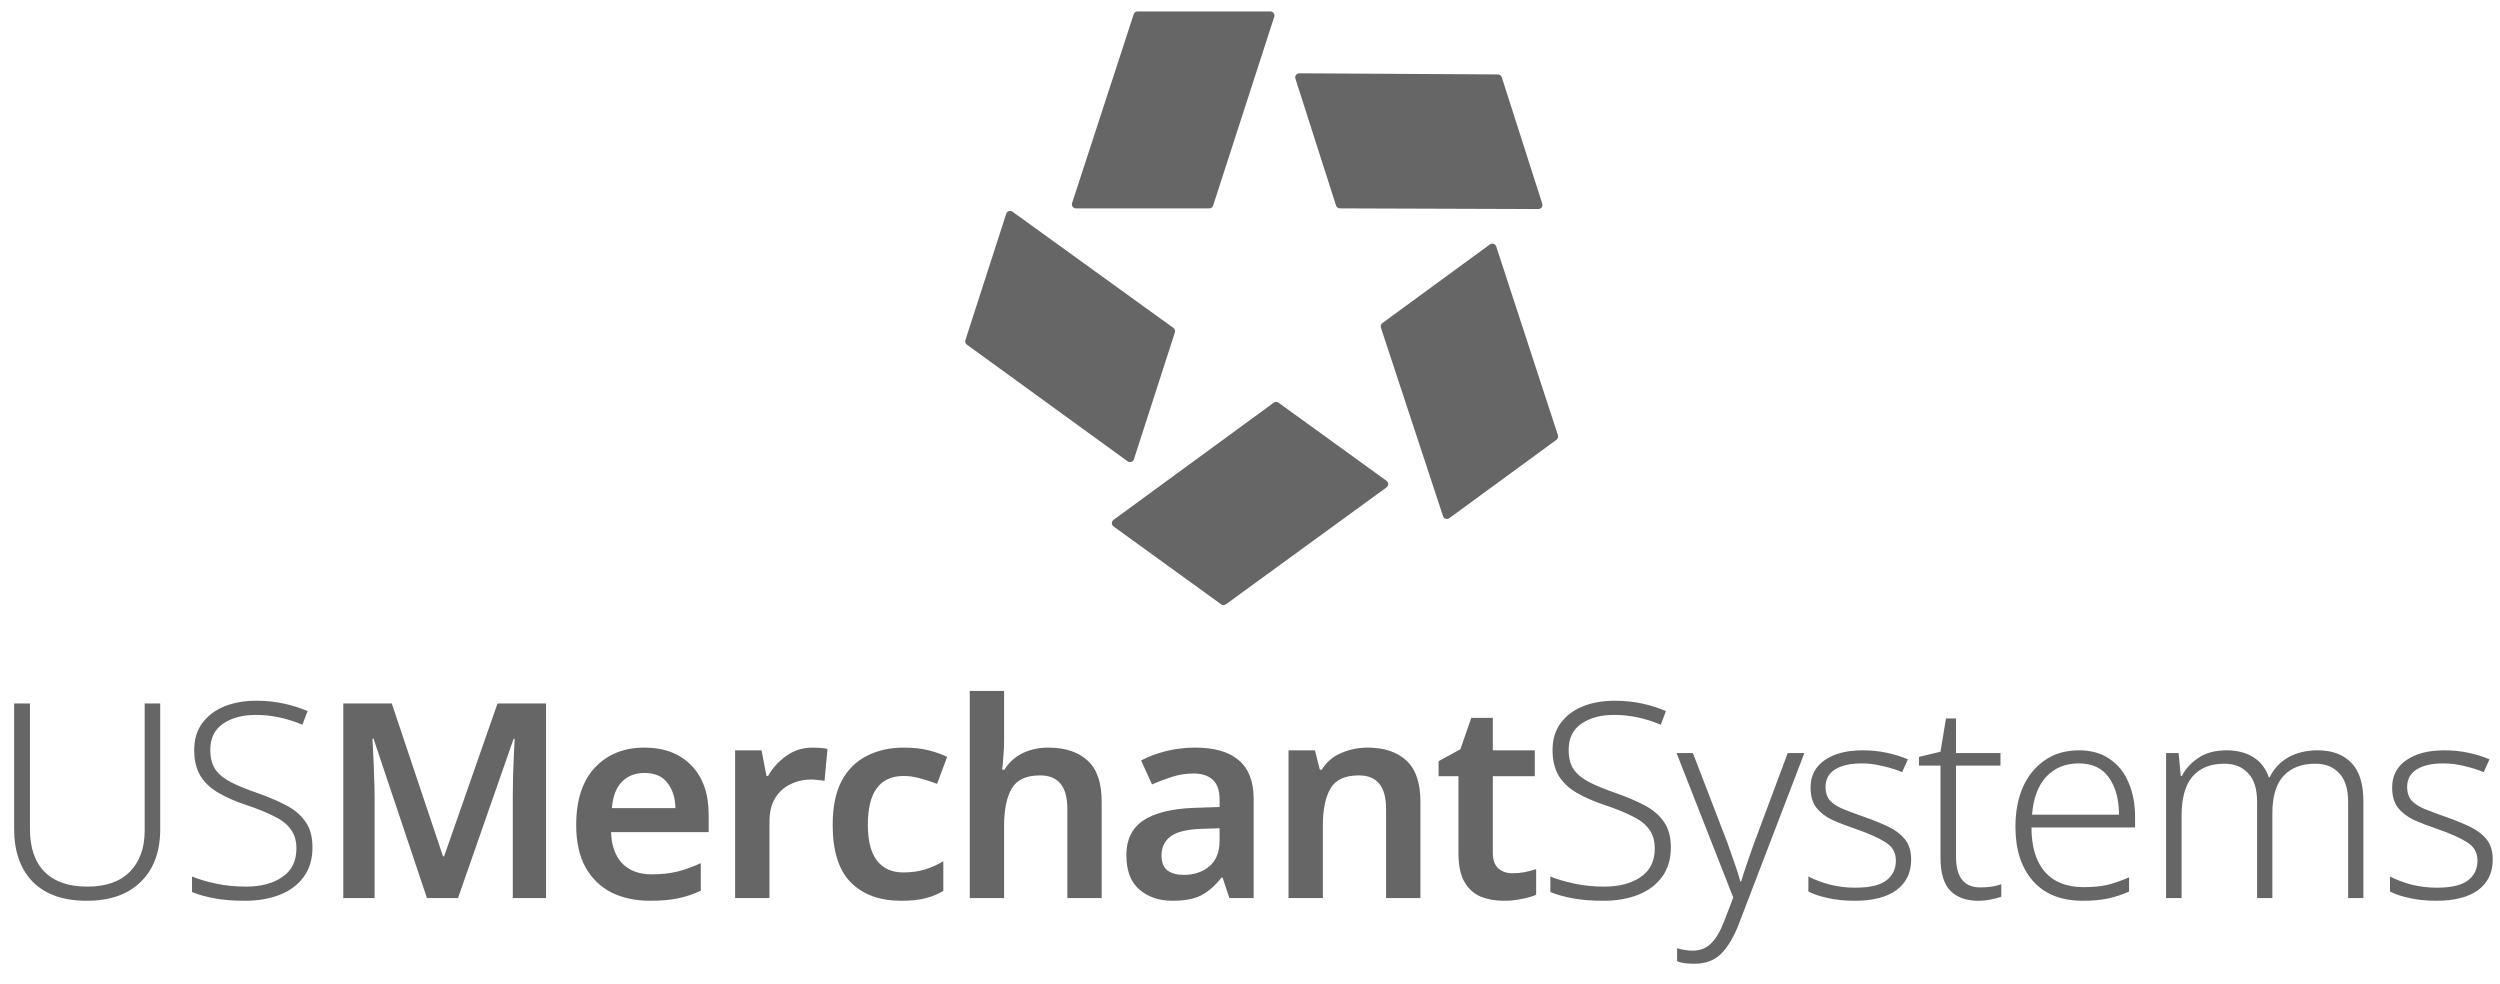 <svg width="94" height="37" viewBox="0 0 94 37" fill="none" xmlns="http://www.w3.org/2000/svg">
<path d="M42.627 0.537C42.648 0.473 42.707 0.431 42.773 0.431H47.766C47.87 0.431 47.944 0.532 47.912 0.631L45.613 7.731C45.592 7.794 45.533 7.837 45.467 7.837H40.456C40.352 7.837 40.278 7.735 40.31 7.636L42.627 0.537Z" fill="#666666"/>
<path d="M56.322 2.798C56.389 2.799 56.447 2.842 56.467 2.905L57.989 7.66C58.021 7.759 57.947 7.86 57.843 7.86L50.381 7.835C50.314 7.835 50.255 7.792 50.235 7.728L48.707 2.956C48.675 2.857 48.75 2.755 48.854 2.756L56.322 2.798Z" fill="#666666"/>
<path d="M58.578 16.364C58.599 16.427 58.577 16.496 58.523 16.536L54.494 19.483C54.41 19.544 54.29 19.506 54.258 19.407L51.922 12.32C51.901 12.257 51.923 12.187 51.977 12.148L56.021 9.19C56.105 9.128 56.225 9.167 56.258 9.266L58.578 16.364Z" fill="#666666"/>
<path d="M46.095 22.721C46.041 22.76 45.968 22.76 45.914 22.721L41.869 19.795C41.785 19.734 41.784 19.609 41.868 19.547L47.892 15.142C47.945 15.103 48.018 15.102 48.072 15.141L52.132 18.078C52.217 18.139 52.217 18.265 52.133 18.326L46.095 22.721Z" fill="#666666"/>
<path d="M36.355 12.959C36.302 12.92 36.279 12.851 36.299 12.788L37.834 8.037C37.866 7.938 37.985 7.899 38.07 7.96L44.119 12.329C44.173 12.368 44.195 12.438 44.175 12.501L42.635 17.269C42.603 17.368 42.483 17.407 42.399 17.346L36.355 12.959Z" fill="#666666"/>
<path d="M6.024 31.184C6.024 32.018 5.782 32.674 5.297 33.152C4.819 33.63 4.139 33.869 3.257 33.869C2.376 33.869 1.7 33.63 1.228 33.152C0.764 32.674 0.531 32.011 0.531 31.164V26.45H1.126V31.164C1.126 31.875 1.31 32.414 1.679 32.783C2.048 33.152 2.584 33.337 3.288 33.337C3.978 33.337 4.508 33.152 4.877 32.783C5.252 32.407 5.44 31.888 5.44 31.225V26.45H6.024V31.184ZM11.749 31.861C11.749 32.298 11.64 32.667 11.422 32.968C11.203 33.268 10.902 33.494 10.52 33.644C10.137 33.794 9.703 33.869 9.218 33.869C8.774 33.869 8.388 33.839 8.06 33.777C7.732 33.716 7.452 33.637 7.22 33.541V32.957C7.473 33.06 7.773 33.149 8.122 33.224C8.47 33.299 8.846 33.337 9.249 33.337C9.809 33.337 10.264 33.217 10.612 32.978C10.967 32.739 11.145 32.38 11.145 31.902C11.145 31.615 11.076 31.379 10.94 31.195C10.81 31.003 10.605 30.839 10.325 30.703C10.052 30.559 9.7 30.416 9.27 30.272C8.86 30.136 8.508 29.982 8.214 29.811C7.92 29.64 7.695 29.429 7.538 29.176C7.38 28.916 7.302 28.592 7.302 28.202C7.302 27.806 7.401 27.471 7.599 27.198C7.804 26.918 8.081 26.706 8.429 26.563C8.784 26.419 9.188 26.347 9.638 26.347C9.994 26.347 10.332 26.382 10.653 26.45C10.974 26.518 11.278 26.614 11.565 26.737L11.37 27.249C10.783 27.003 10.199 26.88 9.618 26.88C9.112 26.88 8.699 26.993 8.378 27.218C8.064 27.437 7.907 27.762 7.907 28.192C7.907 28.506 7.975 28.759 8.111 28.95C8.248 29.135 8.446 29.292 8.706 29.422C8.965 29.552 9.283 29.681 9.659 29.811C10.089 29.962 10.458 30.119 10.766 30.283C11.08 30.447 11.322 30.655 11.493 30.908C11.664 31.154 11.749 31.471 11.749 31.861ZM16.053 33.767L14.044 27.772H14.003C14.01 27.909 14.02 28.103 14.034 28.356C14.048 28.602 14.058 28.872 14.065 29.166C14.078 29.453 14.085 29.722 14.085 29.975V33.767H12.907V26.45H14.731L16.657 32.199H16.698L18.707 26.45H20.531V33.767H19.281V29.914C19.281 29.681 19.284 29.429 19.291 29.155C19.305 28.875 19.315 28.612 19.322 28.366C19.335 28.12 19.346 27.926 19.352 27.782H19.311L17.221 33.767H16.053ZM24.227 28.11C24.972 28.11 25.56 28.332 25.99 28.776C26.427 29.22 26.646 29.838 26.646 30.631V31.287H22.977C22.991 31.793 23.131 32.185 23.397 32.465C23.664 32.739 24.033 32.875 24.504 32.875C24.859 32.875 25.18 32.841 25.467 32.773C25.754 32.698 26.048 32.592 26.349 32.455V33.49C26.075 33.62 25.792 33.716 25.498 33.777C25.204 33.839 24.852 33.869 24.443 33.869C23.903 33.869 23.421 33.767 22.998 33.562C22.581 33.35 22.253 33.032 22.014 32.609C21.782 32.185 21.665 31.659 21.665 31.031C21.665 30.081 21.901 29.357 22.372 28.858C22.844 28.359 23.462 28.11 24.227 28.11ZM24.227 29.063C23.879 29.063 23.595 29.176 23.377 29.401C23.165 29.62 23.042 29.948 23.008 30.385H25.396C25.389 30.003 25.29 29.688 25.099 29.442C24.914 29.189 24.624 29.063 24.227 29.063ZM30.551 28.11C30.64 28.11 30.735 28.113 30.838 28.12C30.947 28.127 31.039 28.141 31.114 28.161L31.002 29.36C30.933 29.347 30.852 29.336 30.756 29.33C30.66 29.316 30.575 29.309 30.5 29.309C30.226 29.309 29.97 29.367 29.731 29.483C29.492 29.593 29.297 29.767 29.147 30.006C29.003 30.238 28.932 30.532 28.932 30.887V33.767H27.64V28.212H28.634L28.819 29.176H28.881C29.044 28.882 29.27 28.633 29.557 28.428C29.844 28.216 30.175 28.11 30.551 28.11ZM33.881 33.869C33.081 33.869 32.453 33.641 31.995 33.183C31.538 32.725 31.309 32.004 31.309 31.02C31.309 30.337 31.421 29.784 31.647 29.36C31.879 28.93 32.197 28.616 32.6 28.418C33.003 28.212 33.464 28.11 33.983 28.11C34.332 28.11 34.643 28.144 34.916 28.212C35.189 28.281 35.422 28.363 35.613 28.459L35.234 29.473C35.022 29.391 34.81 29.323 34.598 29.268C34.386 29.207 34.181 29.176 33.983 29.176C33.081 29.176 32.631 29.787 32.631 31.01C32.631 31.605 32.743 32.052 32.969 32.353C33.201 32.653 33.532 32.804 33.963 32.804C34.27 32.804 34.544 32.766 34.783 32.691C35.022 32.616 35.251 32.513 35.469 32.383V33.5C35.258 33.623 35.029 33.716 34.783 33.777C34.544 33.839 34.243 33.869 33.881 33.869ZM37.754 27.833C37.754 28.052 37.744 28.267 37.724 28.479C37.71 28.684 37.696 28.838 37.682 28.94H37.764C37.942 28.66 38.174 28.452 38.461 28.315C38.748 28.178 39.066 28.11 39.414 28.11C40.043 28.11 40.535 28.271 40.89 28.592C41.245 28.913 41.423 29.432 41.423 30.149V33.767H40.132V30.406C40.132 29.572 39.79 29.155 39.107 29.155C38.588 29.155 38.233 29.319 38.041 29.647C37.85 29.975 37.754 30.443 37.754 31.051V33.767H36.463V25.979H37.754V27.833ZM44.944 28.11C45.661 28.11 46.205 28.267 46.573 28.581C46.949 28.896 47.137 29.381 47.137 30.037V33.767H46.225L45.969 32.998H45.928C45.689 33.299 45.436 33.521 45.169 33.664C44.903 33.801 44.541 33.869 44.083 33.869C43.584 33.869 43.171 33.729 42.843 33.449C42.515 33.169 42.351 32.735 42.351 32.148C42.351 31.574 42.56 31.143 42.976 30.857C43.4 30.57 44.039 30.409 44.893 30.375L45.856 30.344V30.067C45.856 29.719 45.771 29.47 45.6 29.319C45.429 29.162 45.19 29.084 44.883 29.084C44.602 29.084 44.333 29.125 44.073 29.207C43.82 29.289 43.567 29.384 43.315 29.494L42.905 28.592C43.178 28.448 43.489 28.332 43.837 28.243C44.193 28.154 44.561 28.11 44.944 28.11ZM45.18 31.164C44.613 31.184 44.22 31.284 44.001 31.461C43.783 31.632 43.673 31.864 43.673 32.158C43.673 32.424 43.748 32.616 43.899 32.732C44.056 32.841 44.261 32.896 44.514 32.896C44.889 32.896 45.207 32.79 45.467 32.578C45.726 32.359 45.856 32.038 45.856 31.615V31.143L45.18 31.164ZM51.419 28.11C52.041 28.11 52.526 28.271 52.875 28.592C53.23 28.913 53.408 29.432 53.408 30.149V33.767H52.116V30.406C52.116 29.572 51.775 29.155 51.092 29.155C50.572 29.155 50.217 29.319 50.026 29.647C49.834 29.975 49.739 30.443 49.739 31.051V33.767H48.448V28.212H49.442L49.626 28.94H49.698C49.876 28.653 50.118 28.445 50.425 28.315C50.74 28.178 51.071 28.11 51.419 28.11ZM56.867 32.834C57.025 32.834 57.178 32.821 57.328 32.793C57.486 32.759 57.629 32.722 57.759 32.681V33.644C57.622 33.705 57.445 33.757 57.226 33.798C57.008 33.846 56.779 33.869 56.539 33.869C56.225 33.869 55.938 33.818 55.679 33.716C55.419 33.606 55.214 33.422 55.064 33.162C54.913 32.903 54.838 32.541 54.838 32.076V29.186H54.09V28.622L54.91 28.172L55.32 26.993H56.13V28.212H57.708V29.186H56.13V32.066C56.13 32.325 56.198 32.52 56.334 32.65C56.471 32.773 56.649 32.834 56.867 32.834ZM62.824 31.861C62.824 32.298 62.715 32.667 62.496 32.968C62.277 33.268 61.977 33.494 61.594 33.644C61.212 33.794 60.778 33.869 60.293 33.869C59.849 33.869 59.463 33.839 59.135 33.777C58.807 33.716 58.527 33.637 58.294 33.541V32.957C58.547 33.06 58.848 33.149 59.196 33.224C59.545 33.299 59.92 33.337 60.324 33.337C60.884 33.337 61.338 33.217 61.686 32.978C62.042 32.739 62.219 32.38 62.219 31.902C62.219 31.615 62.151 31.379 62.014 31.195C61.885 31.003 61.68 30.839 61.4 30.703C61.126 30.559 60.774 30.416 60.344 30.272C59.934 30.136 59.582 29.982 59.288 29.811C58.995 29.64 58.769 29.429 58.612 29.176C58.455 28.916 58.376 28.592 58.376 28.202C58.376 27.806 58.475 27.471 58.674 27.198C58.879 26.918 59.155 26.706 59.504 26.563C59.859 26.419 60.262 26.347 60.713 26.347C61.068 26.347 61.406 26.382 61.727 26.45C62.048 26.518 62.353 26.614 62.639 26.737L62.445 27.249C61.857 27.003 61.273 26.88 60.692 26.88C60.187 26.88 59.773 26.993 59.452 27.218C59.138 27.437 58.981 27.762 58.981 28.192C58.981 28.506 59.049 28.759 59.186 28.95C59.323 29.135 59.521 29.292 59.78 29.422C60.04 29.552 60.358 29.681 60.733 29.811C61.164 29.962 61.533 30.119 61.84 30.283C62.154 30.447 62.397 30.655 62.568 30.908C62.739 31.154 62.824 31.471 62.824 31.861ZM63.038 28.315H63.653L64.954 31.697C65.064 32.004 65.159 32.278 65.241 32.517C65.323 32.749 65.388 32.957 65.436 33.142H65.467C65.569 32.8 65.73 32.325 65.948 31.717L67.219 28.315H67.844L65.385 34.73C65.2 35.215 64.982 35.588 64.729 35.847C64.476 36.107 64.135 36.237 63.704 36.237C63.574 36.237 63.455 36.23 63.346 36.216C63.243 36.203 63.147 36.179 63.059 36.144V35.653C63.141 35.68 63.229 35.7 63.325 35.714C63.421 35.734 63.523 35.745 63.632 35.745C63.919 35.745 64.152 35.656 64.329 35.478C64.514 35.301 64.678 35.027 64.821 34.658L65.17 33.746L63.038 28.315ZM71.859 32.322C71.859 32.814 71.674 33.196 71.305 33.47C70.937 33.736 70.417 33.869 69.748 33.869C69.365 33.869 69.027 33.835 68.733 33.767C68.439 33.705 68.194 33.623 67.995 33.521V32.957C68.234 33.08 68.508 33.183 68.815 33.265C69.123 33.34 69.437 33.377 69.758 33.377C70.291 33.377 70.677 33.289 70.916 33.111C71.162 32.927 71.285 32.677 71.285 32.363C71.285 32.062 71.159 31.834 70.906 31.676C70.653 31.512 70.281 31.345 69.789 31.174C69.447 31.058 69.147 30.942 68.887 30.826C68.634 30.703 68.436 30.549 68.293 30.365C68.149 30.18 68.077 29.927 68.077 29.606C68.077 29.169 68.255 28.827 68.61 28.581C68.966 28.335 69.44 28.212 70.035 28.212C70.363 28.212 70.667 28.243 70.947 28.305C71.234 28.366 71.497 28.448 71.736 28.551L71.521 29.032C71.309 28.944 71.07 28.868 70.803 28.807C70.537 28.739 70.27 28.704 70.004 28.704C69.574 28.704 69.239 28.78 69 28.93C68.761 29.08 68.641 29.299 68.641 29.586C68.641 29.804 68.699 29.979 68.815 30.108C68.931 30.231 69.099 30.337 69.317 30.426C69.536 30.515 69.802 30.614 70.117 30.723C70.445 30.839 70.738 30.959 70.998 31.082C71.258 31.205 71.466 31.362 71.623 31.553C71.78 31.745 71.859 32.001 71.859 32.322ZM74.459 33.367C74.61 33.367 74.753 33.357 74.89 33.337C75.026 33.316 75.146 33.285 75.248 33.244V33.716C75.146 33.757 75.019 33.791 74.869 33.818C74.719 33.852 74.558 33.869 74.388 33.869C73.93 33.869 73.578 33.743 73.332 33.49C73.086 33.237 72.963 32.824 72.963 32.25V28.786H72.153V28.459L72.963 28.264L73.168 27.014H73.547V28.315H75.218V28.786H73.547V32.219C73.547 32.985 73.851 33.367 74.459 33.367ZM78.168 28.212C78.632 28.212 79.018 28.322 79.326 28.541C79.64 28.752 79.876 29.046 80.033 29.422C80.197 29.798 80.279 30.228 80.279 30.713V31.113H76.384C76.384 31.837 76.552 32.394 76.887 32.783C77.228 33.166 77.713 33.357 78.342 33.357C78.677 33.357 78.97 33.33 79.223 33.275C79.476 33.214 79.753 33.118 80.053 32.988V33.521C79.78 33.644 79.51 33.733 79.244 33.787C78.977 33.842 78.67 33.869 78.321 33.869C77.501 33.869 76.873 33.62 76.436 33.121C75.998 32.623 75.78 31.943 75.78 31.082C75.78 30.529 75.872 30.037 76.056 29.606C76.248 29.176 76.521 28.838 76.876 28.592C77.232 28.339 77.662 28.212 78.168 28.212ZM78.157 28.704C77.659 28.704 77.252 28.872 76.938 29.207C76.63 29.541 76.453 30.016 76.405 30.631H79.674C79.674 30.057 79.548 29.593 79.295 29.237C79.049 28.882 78.67 28.704 78.157 28.704ZM87.142 28.212C87.682 28.212 88.102 28.366 88.403 28.674C88.71 28.981 88.864 29.466 88.864 30.129V33.767H88.29V30.149C88.29 29.664 88.177 29.306 87.952 29.073C87.733 28.834 87.436 28.715 87.06 28.715C86.541 28.715 86.141 28.868 85.861 29.176C85.581 29.477 85.441 29.944 85.441 30.58V33.767H84.867V30.149C84.867 29.664 84.754 29.306 84.529 29.073C84.31 28.834 84.013 28.715 83.637 28.715C83.118 28.715 82.719 28.875 82.438 29.196C82.165 29.517 82.028 30.009 82.028 30.672V33.767H81.444V28.315H81.916L81.998 29.176H82.039C82.175 28.909 82.38 28.684 82.654 28.5C82.934 28.308 83.289 28.212 83.719 28.212C84.116 28.212 84.45 28.298 84.724 28.469C84.997 28.64 85.192 28.892 85.308 29.227H85.338C85.496 28.906 85.728 28.657 86.035 28.479C86.35 28.301 86.719 28.212 87.142 28.212ZM93.727 32.322C93.727 32.814 93.543 33.196 93.174 33.47C92.805 33.736 92.285 33.869 91.616 33.869C91.233 33.869 90.895 33.835 90.601 33.767C90.308 33.705 90.062 33.623 89.864 33.521V32.957C90.103 33.08 90.376 33.183 90.683 33.265C90.991 33.34 91.305 33.377 91.626 33.377C92.159 33.377 92.545 33.289 92.784 33.111C93.03 32.927 93.153 32.677 93.153 32.363C93.153 32.062 93.027 31.834 92.774 31.676C92.521 31.512 92.149 31.345 91.657 31.174C91.315 31.058 91.015 30.942 90.755 30.826C90.502 30.703 90.304 30.549 90.161 30.365C90.017 30.18 89.945 29.927 89.945 29.606C89.945 29.169 90.123 28.827 90.478 28.581C90.834 28.335 91.308 28.212 91.903 28.212C92.231 28.212 92.535 28.243 92.815 28.305C93.102 28.366 93.365 28.448 93.604 28.551L93.389 29.032C93.177 28.944 92.938 28.868 92.671 28.807C92.405 28.739 92.138 28.704 91.872 28.704C91.442 28.704 91.107 28.78 90.868 28.93C90.629 29.08 90.509 29.299 90.509 29.586C90.509 29.804 90.567 29.979 90.683 30.108C90.799 30.231 90.967 30.337 91.186 30.426C91.404 30.515 91.671 30.614 91.985 30.723C92.313 30.839 92.606 30.959 92.866 31.082C93.126 31.205 93.334 31.362 93.491 31.553C93.648 31.745 93.727 32.001 93.727 32.322Z" fill="#666666"/>
</svg>
